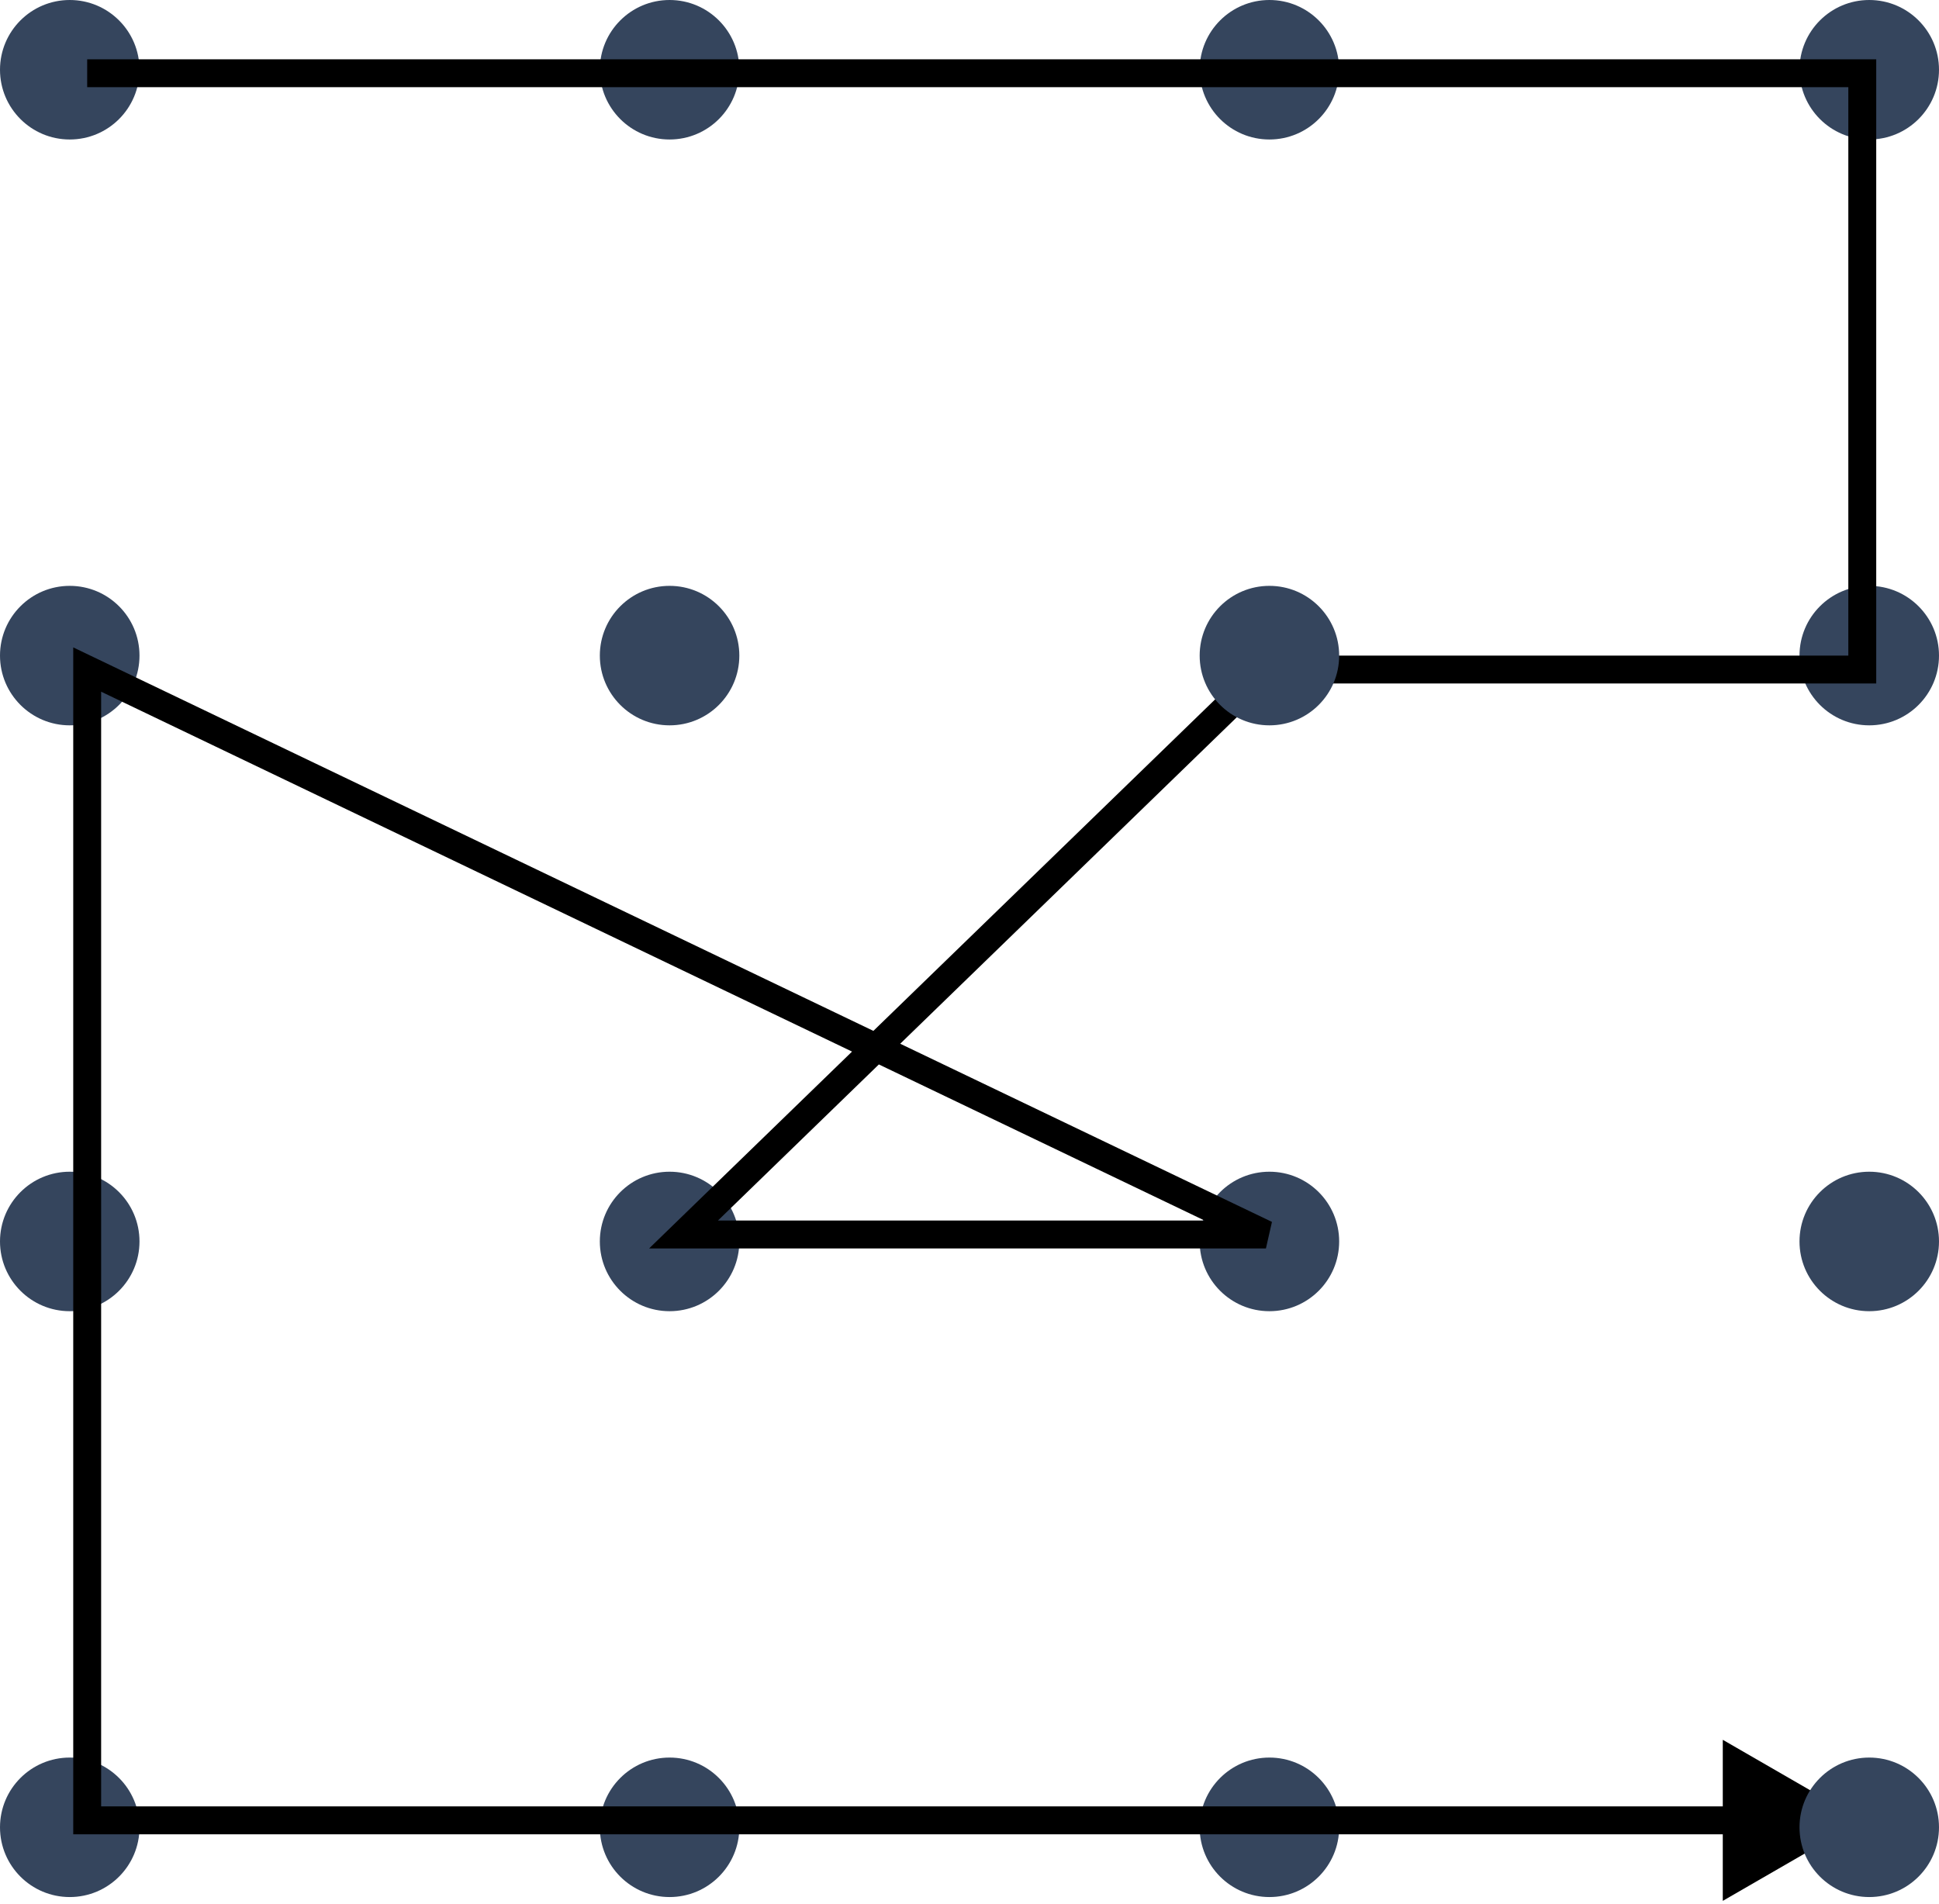 <svg width="278" height="273" viewBox="0 0 278 273" fill="none" xmlns="http://www.w3.org/2000/svg">
<circle cx="10" cy="10" r="10" fill="#35455D"/>
<circle cx="268" cy="10" r="10" fill="#35455D"/>
<circle cx="182" cy="10" r="10" fill="#35455D"/>
<circle cx="96" cy="10" r="10" fill="#35455D"/>
<circle cx="10" cy="262" r="10" fill="#35455D"/>
<circle cx="182" cy="262" r="10" fill="#35455D"/>
<circle cx="96" cy="262" r="10" fill="#35455D"/>
<circle cx="10" cy="94" r="10" fill="#35455D"/>
<circle cx="268" cy="94" r="10" fill="#35455D"/>
<circle cx="96" cy="94" r="10" fill="#35455D"/>
<circle cx="10" cy="178" r="10" fill="#35455D"/>
<circle cx="268" cy="178" r="10" fill="#35455D"/>
<circle cx="182" cy="178" r="10" fill="#35455D"/>
<circle cx="96" cy="178" r="10" fill="#35455D"/>
<path d="M267 10.5H269V8.5H267V10.5ZM267 96V98H269V96H267ZM181.5 96V94H180.689L180.107 94.564L181.5 96ZM98 177L96.607 175.564L93.066 179H98V177ZM181.5 177V179L182.364 175.196L181.5 177ZM12.5 96L13.364 94.197L10.5 92.824V96H12.5ZM12.5 261H10.5V263H12.5V261ZM267 261L247 249.453V272.547L267 261ZM12.5 12.5H98V8.5H12.5V12.5ZM98 12.5H181.5V8.5H98V12.5ZM181.5 12.5H267V8.5H181.5V12.5ZM265 10.5V96H269V10.5H265ZM267 94H181.5V98H267V94ZM180.107 94.564L96.607 175.564L99.393 178.436L182.893 97.436L180.107 94.564ZM98 179H181.5V175H98V179ZM182.364 175.196L13.364 94.197L11.636 97.803L180.636 178.804L182.364 175.196ZM10.5 96V177H14.5V96H10.5ZM10.5 177V261H14.5V177H10.5ZM12.5 263H249V259H12.5V263Z" fill="black"/>
<circle cx="268" cy="262" r="10" fill="#35455D"/>
<circle cx="182" cy="94" r="10" fill="#35455D"/>
</svg>
